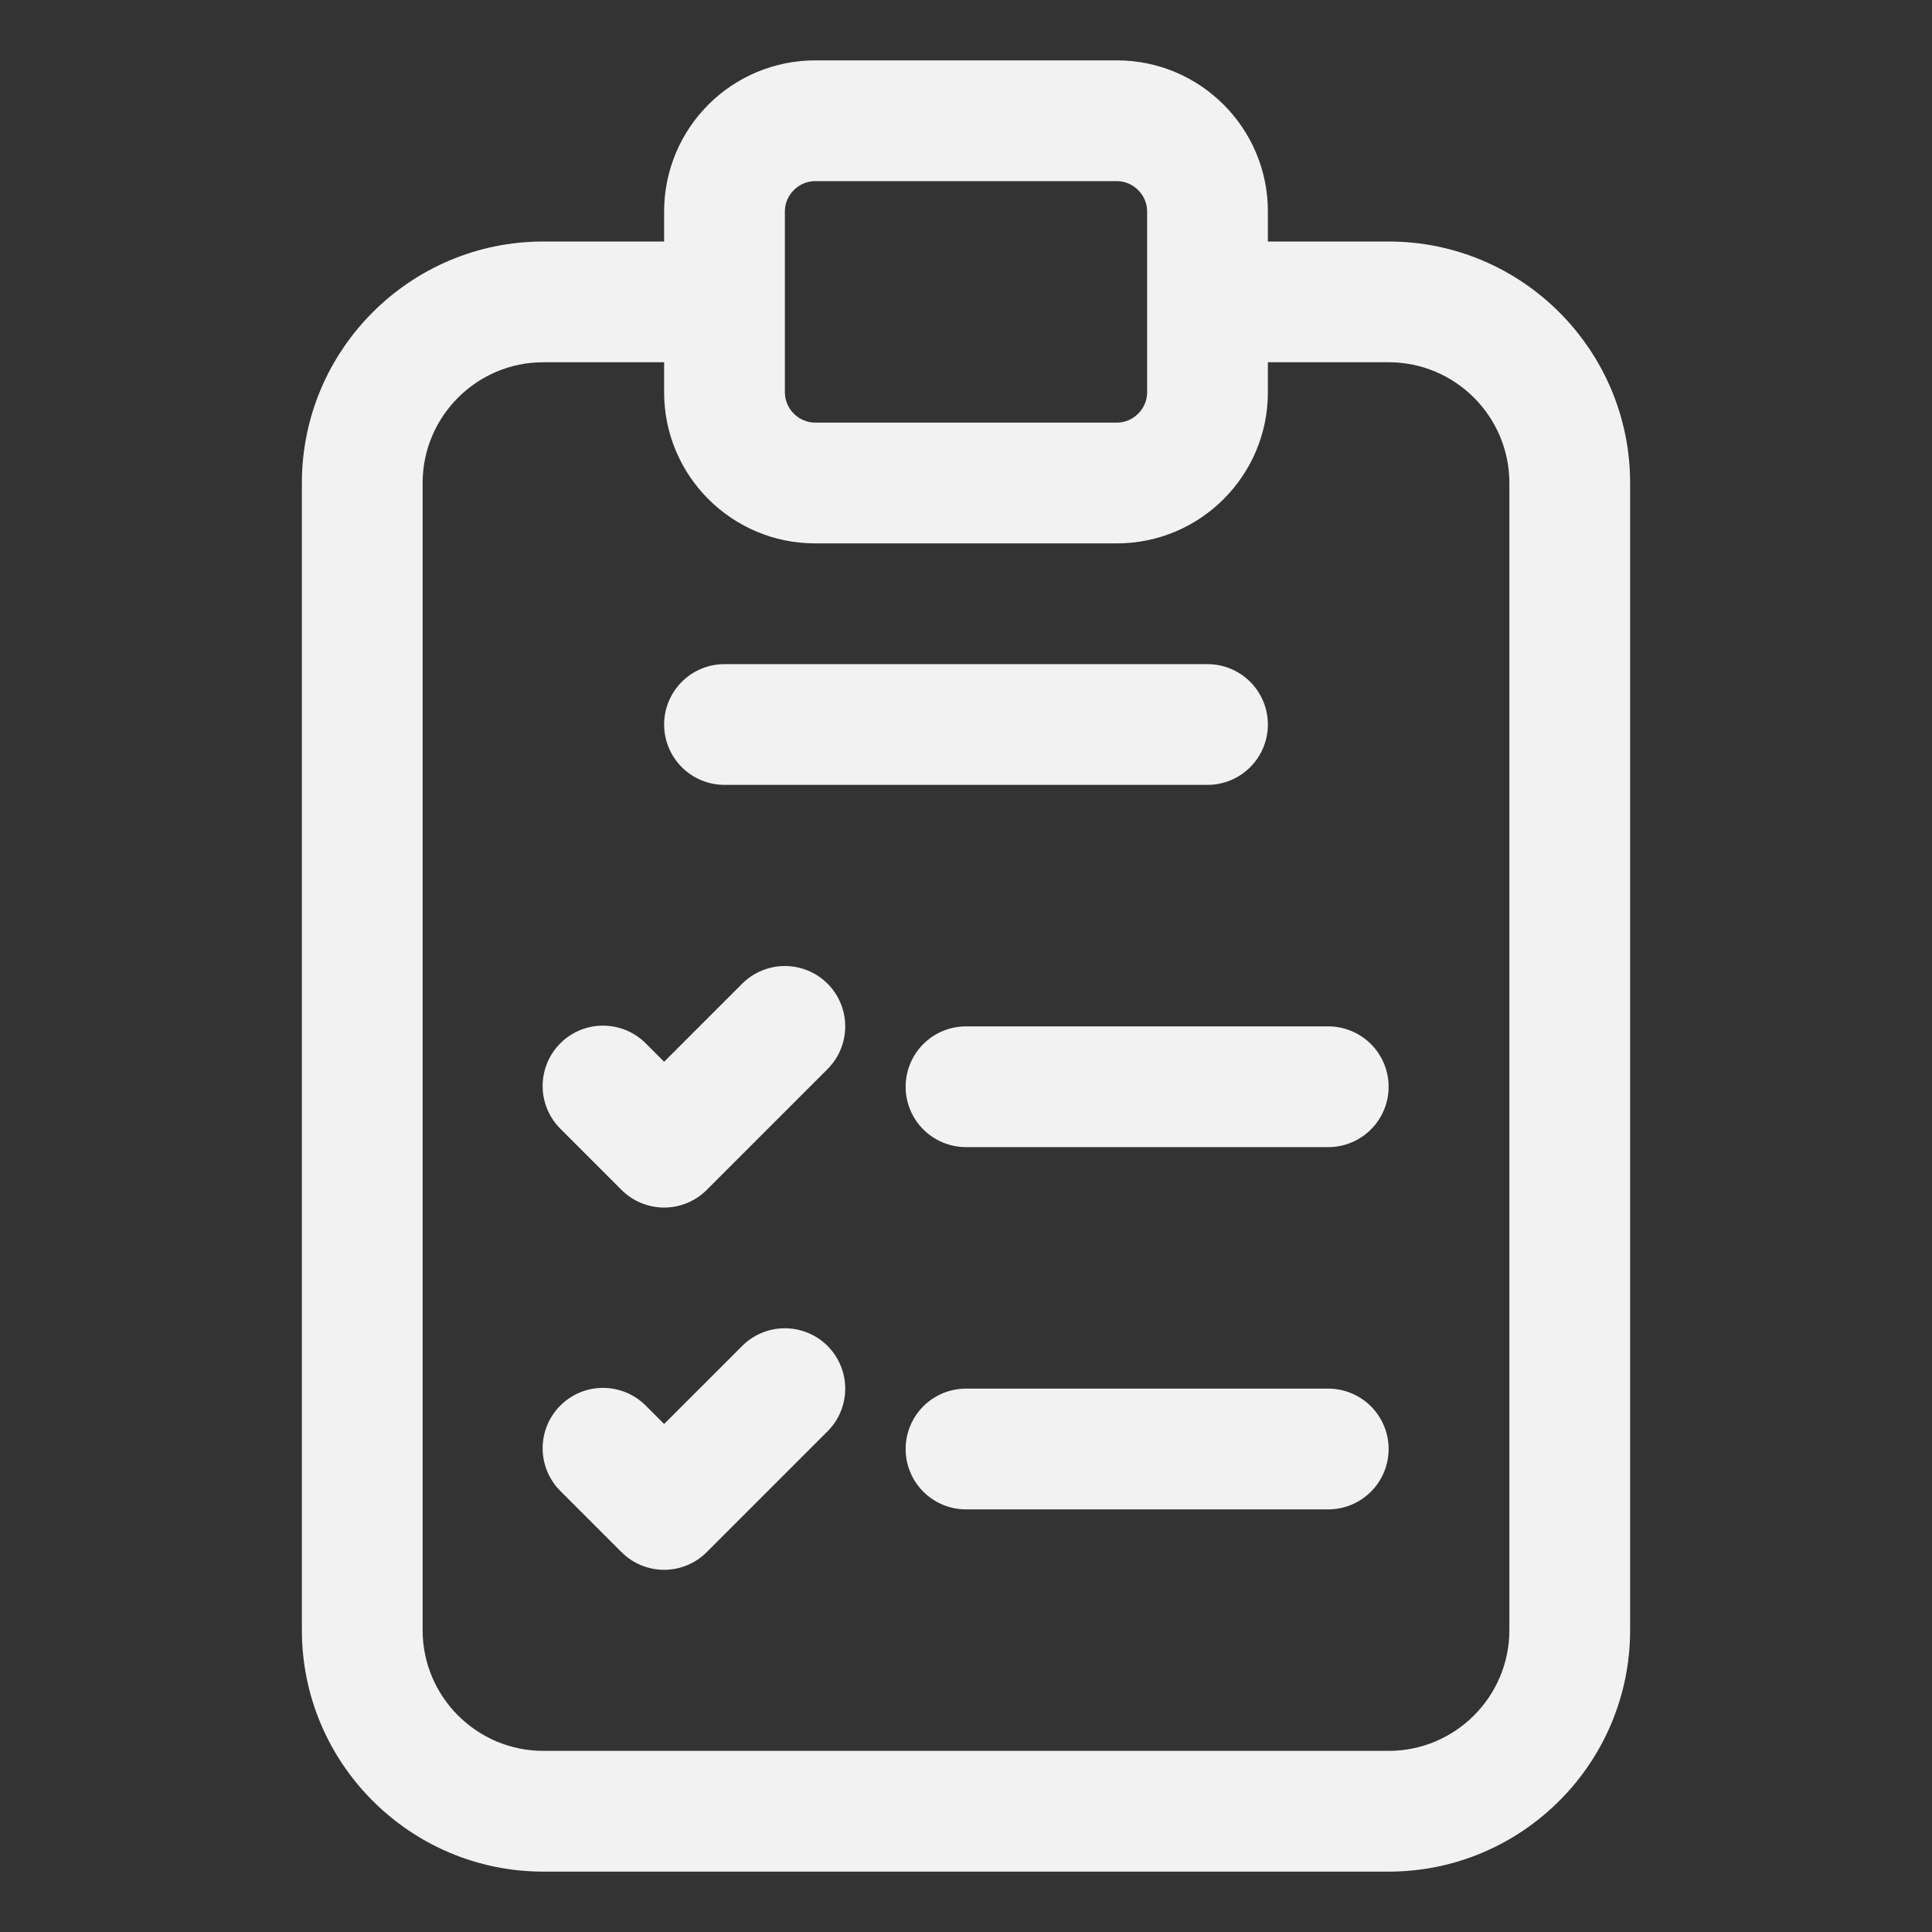 <svg width="84" height="84" viewBox="0 0 84 84" fill="none" xmlns="http://www.w3.org/2000/svg">
<rect x="0" y="0" width="84" height="84" fill="#333333" stroke="none"/>
<path d="M60.375 10.5H55.125V9.188C55.125 5.568 52.182 2.625 48.562 2.625H35.438C33.697 2.626 32.029 3.318 30.799 4.549C29.568 5.779 28.876 7.447 28.875 9.188V10.5H23.625C17.834 10.5 13.125 15.209 13.125 21V70.875C13.125 76.666 17.834 81.375 23.625 81.375H60.375C66.166 81.375 70.875 76.666 70.875 70.875V21C70.875 15.209 66.166 10.5 60.375 10.5ZM34.125 9.188C34.125 8.476 34.726 7.875 35.438 7.875H48.562C49.274 7.875 49.875 8.476 49.875 9.188V17.062C49.875 17.774 49.274 18.375 48.562 18.375H35.438C35.091 18.371 34.759 18.231 34.514 17.986C34.269 17.741 34.129 17.409 34.125 17.062V9.188ZM65.625 70.875C65.625 73.77 63.27 76.125 60.375 76.125H23.625C20.73 76.125 18.375 73.77 18.375 70.875V21C18.375 18.105 20.73 15.75 23.625 15.75H28.875V17.062C28.875 20.682 31.818 23.625 35.438 23.625H48.562C52.182 23.625 55.125 20.682 55.125 17.062V15.75H60.375C63.27 15.75 65.625 18.105 65.625 21V70.875ZM60.375 63C60.375 63.696 60.098 64.364 59.606 64.856C59.114 65.348 58.446 65.625 57.75 65.625H42C41.304 65.625 40.636 65.348 40.144 64.856C39.652 64.364 39.375 63.696 39.375 63C39.375 62.304 39.652 61.636 40.144 61.144C40.636 60.652 41.304 60.375 42 60.375H57.75C58.446 60.375 59.114 60.652 59.606 61.144C60.098 61.636 60.375 62.304 60.375 63ZM60.375 47.25C60.375 47.946 60.098 48.614 59.606 49.106C59.114 49.598 58.446 49.875 57.75 49.875H42C41.304 49.875 40.636 49.598 40.144 49.106C39.652 48.614 39.375 47.946 39.375 47.25C39.375 46.554 39.652 45.886 40.144 45.394C40.636 44.902 41.304 44.625 42 44.625H57.75C58.446 44.625 59.114 44.902 59.606 45.394C60.098 45.886 60.375 46.554 60.375 47.25ZM28.875 31.5C28.875 30.804 29.152 30.136 29.644 29.644C30.136 29.152 30.804 28.875 31.5 28.875H52.5C53.196 28.875 53.864 29.152 54.356 29.644C54.848 30.136 55.125 30.804 55.125 31.5C55.125 32.196 54.848 32.864 54.356 33.356C53.864 33.848 53.196 34.125 52.5 34.125H31.5C30.804 34.125 30.136 33.848 29.644 33.356C29.152 32.864 28.875 32.196 28.875 31.5ZM35.981 42.769C36.473 43.261 36.749 43.929 36.749 44.625C36.749 45.321 36.473 45.989 35.981 46.481L30.731 51.731C30.488 51.975 30.198 52.17 29.88 52.302C29.561 52.434 29.22 52.503 28.875 52.503C28.53 52.503 28.189 52.434 27.87 52.302C27.552 52.17 27.262 51.975 27.019 51.731L24.394 49.106C24.143 48.864 23.943 48.574 23.806 48.254C23.668 47.934 23.596 47.589 23.593 47.241C23.59 46.892 23.656 46.546 23.788 46.224C23.92 45.901 24.115 45.608 24.362 45.362C24.608 45.115 24.901 44.92 25.224 44.788C25.546 44.656 25.892 44.59 26.241 44.593C26.589 44.596 26.934 44.668 27.254 44.806C27.574 44.943 27.864 45.143 28.106 45.394L28.875 46.163L32.269 42.769C32.761 42.277 33.429 42.001 34.125 42.001C34.821 42.001 35.489 42.277 35.981 42.769ZM35.981 58.519C36.473 59.011 36.749 59.679 36.749 60.375C36.749 61.071 36.473 61.739 35.981 62.231L30.731 67.481C30.488 67.725 30.198 67.92 29.88 68.052C29.561 68.184 29.22 68.253 28.875 68.253C28.53 68.253 28.189 68.184 27.87 68.052C27.552 67.92 27.262 67.725 27.019 67.481L24.394 64.856C24.143 64.614 23.943 64.324 23.806 64.004C23.668 63.684 23.596 63.339 23.593 62.991C23.59 62.642 23.656 62.296 23.788 61.974C23.92 61.651 24.115 61.358 24.362 61.112C24.608 60.865 24.901 60.67 25.224 60.538C25.546 60.406 25.892 60.34 26.241 60.343C26.589 60.346 26.934 60.418 27.254 60.556C27.574 60.693 27.864 60.893 28.106 61.144L28.875 61.913L32.269 58.519C32.761 58.027 33.429 57.751 34.125 57.751C34.821 57.751 35.489 58.027 35.981 58.519Z" fill="#F2F2F2"/>
</svg>
